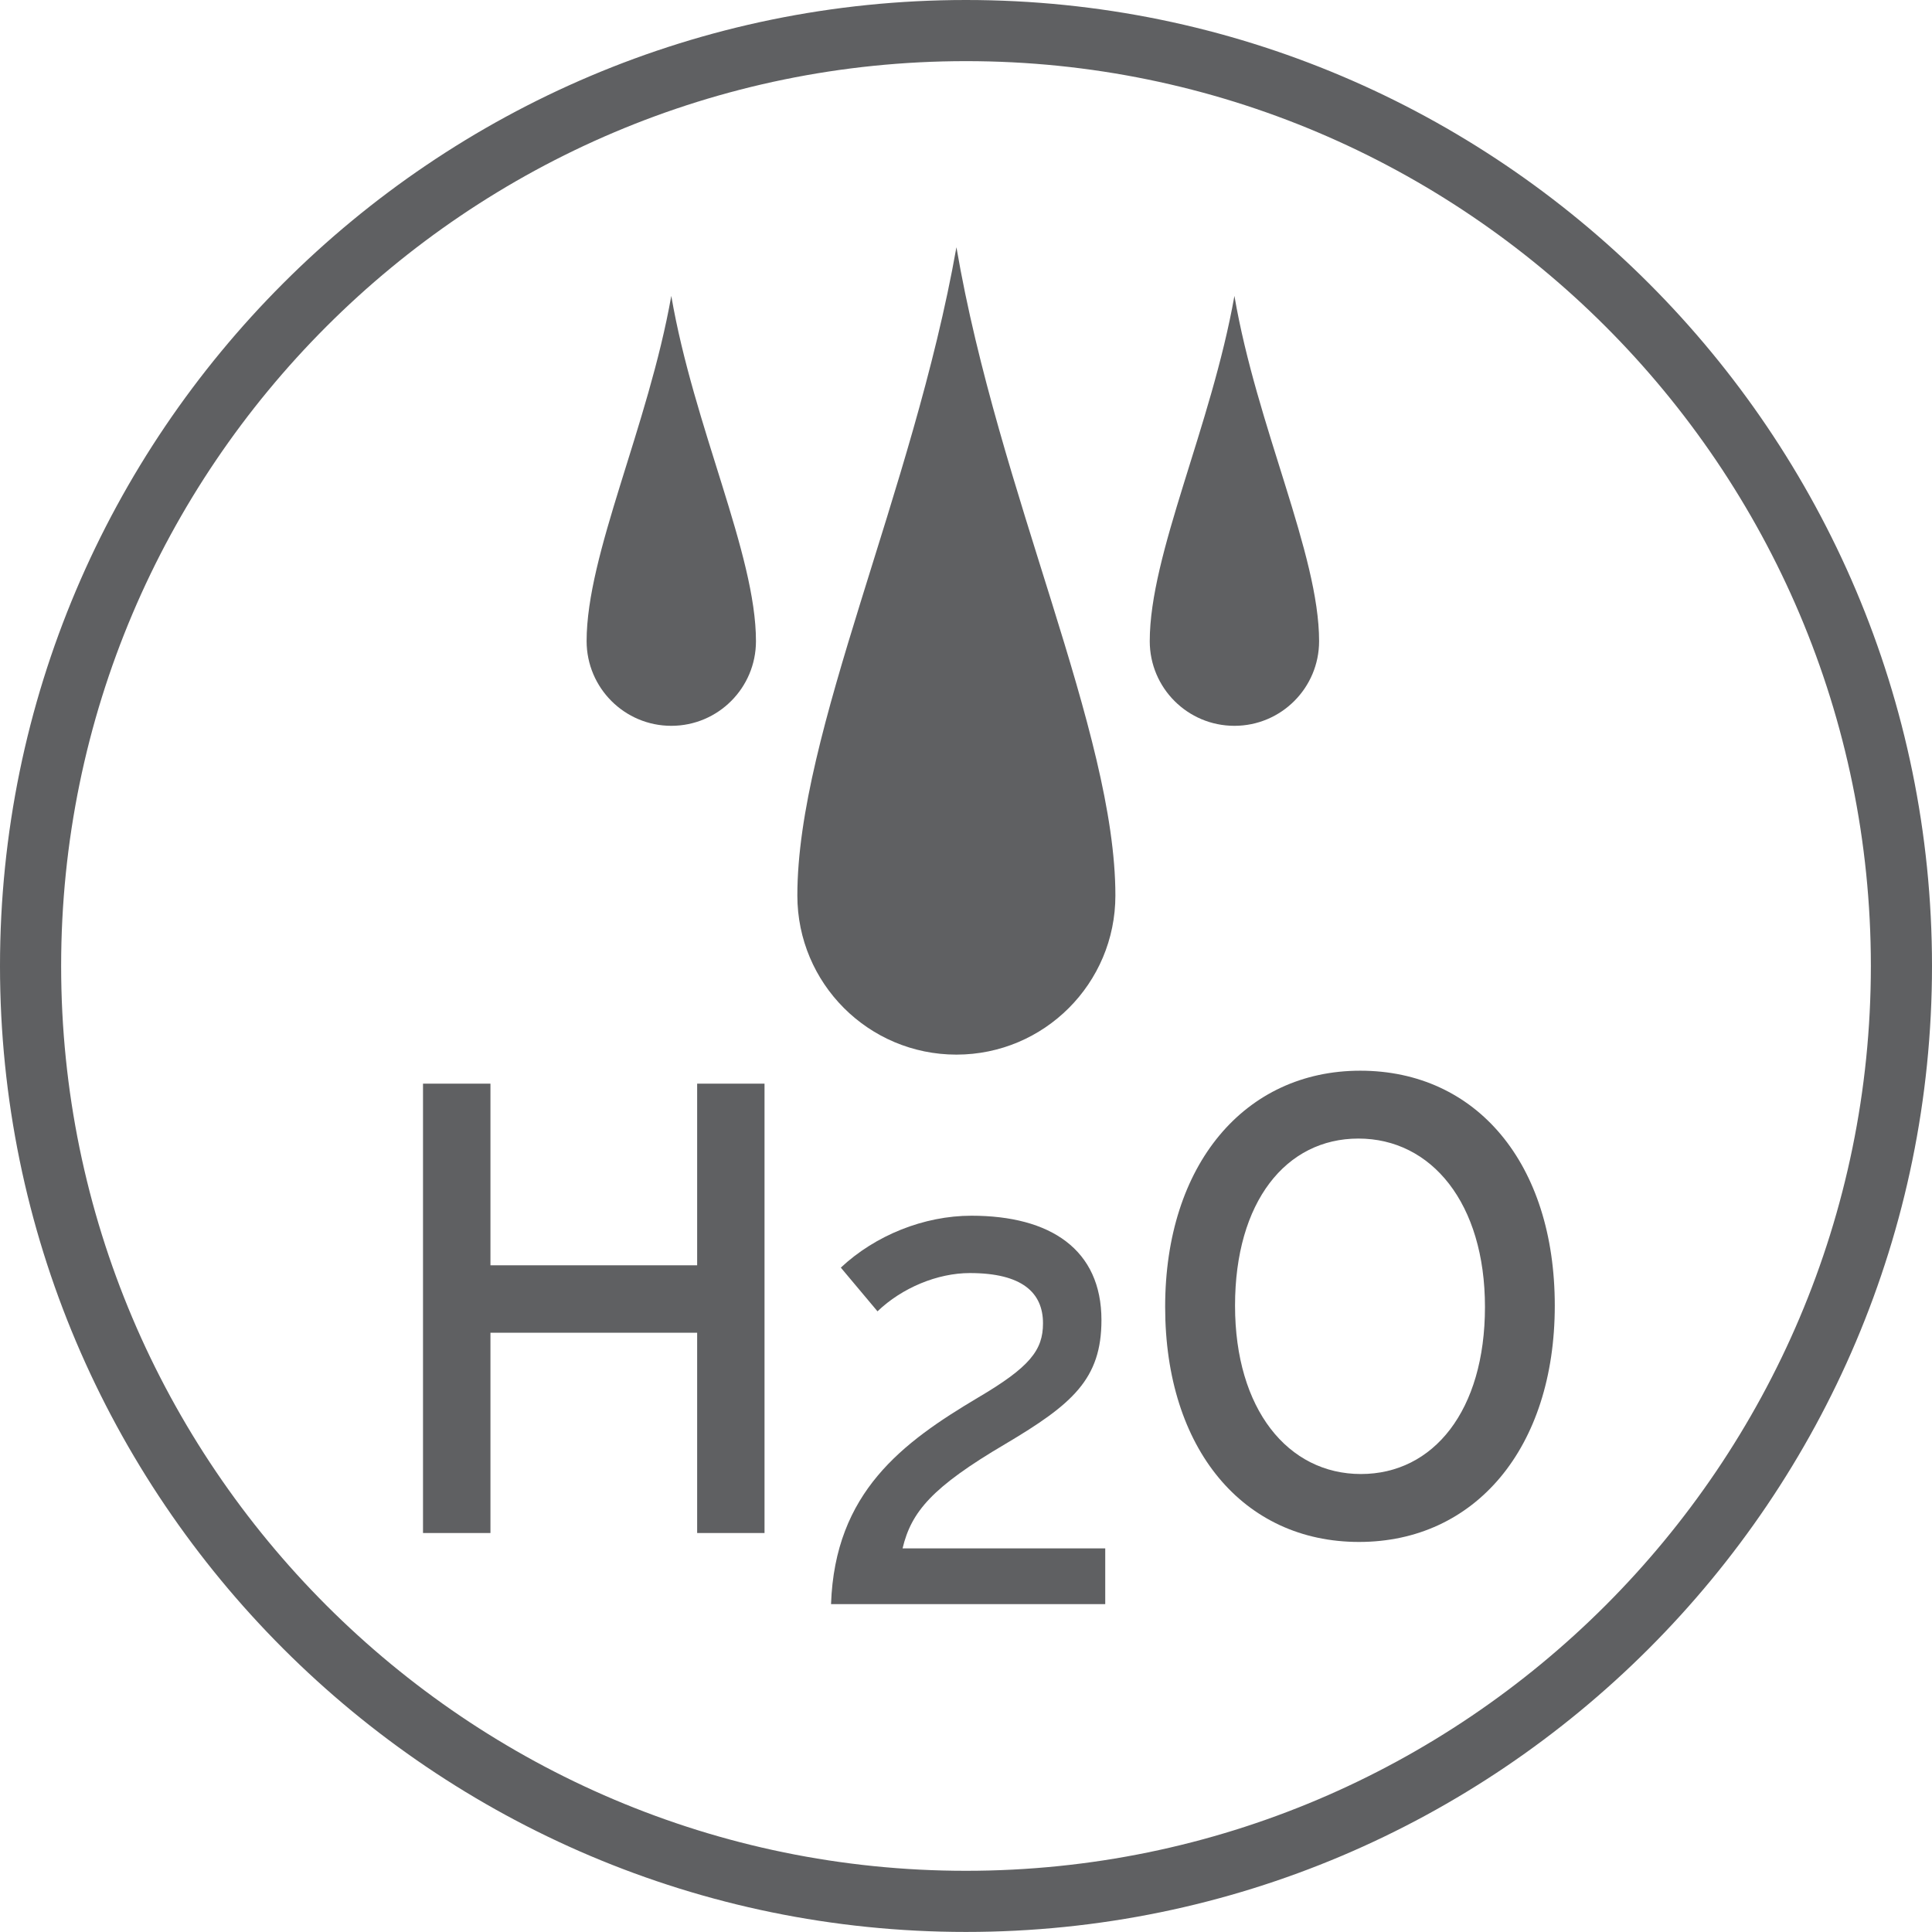<?xml version="1.0" encoding="iso-8859-1"?>
<!-- Generator: Adobe Illustrator 23.0.2, SVG Export Plug-In . SVG Version: 6.00 Build 0)  -->
<svg version="1.1" id="Layer_1" xmlns="http://www.w3.org/2000/svg" xmlns:xlink="http://www.w3.org/1999/xlink" x="0px" y="0px"
	 viewBox="0 0 31.601 31.6" style="enable-background:new 0 0 31.601 31.6;" xml:space="preserve">
<path style="fill:#5F6062;" d="M15.8,30.6C7.64,30.6,1,23.96,1,15.8C1,7.639,7.64,1,15.8,1c8.161,0,14.801,6.639,14.801,14.8
	C30.601,23.96,23.96,30.6,15.8,30.6 M15.8,0C7.088,0,0,7.088,0,15.8c0,8.712,7.088,15.8,15.8,15.8c8.713,0,15.801-7.088,15.801-15.8
	C31.601,7.088,24.513,0,15.8,0"/>
<polygon style="fill:#5F6062;" points="12.505,25.075 12.505,17.725 11.403,17.725 11.403,20.696 8.022,20.696 8.022,17.725 
	6.919,17.725 6.919,25.075 8.022,25.075 8.022,21.799 11.403,21.799 11.403,25.075 "/>
<path style="fill:#5F6062;" d="M18.078,26.237v-0.911h-3.315c0.143-0.599,0.481-1.001,1.68-1.707
	c1.098-0.651,1.573-1.062,1.573-2.027c0-1.153-0.832-1.707-2.126-1.707c-0.778,0-1.573,0.321-2.137,0.849l0.6,0.715
	c0.401-0.385,0.982-0.626,1.51-0.626c0.858,0,1.197,0.322,1.197,0.822c0,0.438-0.213,0.715-1.063,1.215
	c-1.232,0.733-2.341,1.546-2.404,3.378H18.078z"/>
<path style="fill:#5F6062;" d="M24.289,21.377c0,1.698-0.844,2.733-2.029,2.733c-1.193,0-2.059-1.058-2.059-2.754
	c0-1.697,0.832-2.733,2.018-2.733C23.414,18.623,24.289,19.681,24.289,21.377 M25.431,21.356c0-2.327-1.281-3.843-3.182-3.843
	c-1.889,0-3.191,1.536-3.191,3.863c0,2.328,1.281,3.845,3.17,3.845C24.128,25.222,25.431,23.684,25.431,21.356"/>
<path style="fill:#5F6062;" d="M15.644,17.25c1.436,0,2.6-1.165,2.6-2.602c0-2.678-1.911-6.579-2.6-10.604
	c-0.713,4.025-2.602,7.927-2.602,10.604C13.042,16.085,14.206,17.25,15.644,17.25"/>
<path style="fill:#5F6062;" d="M10.98,11.872c0.765,0,1.385-0.62,1.385-1.385c0-1.426-1.017-3.503-1.385-5.647
	c-0.38,2.145-1.385,4.222-1.385,5.647C9.596,11.252,10.216,11.872,10.98,11.872"/>
<path style="fill:#5F6062;" d="M20.191,11.872c0.764,0,1.385-0.62,1.385-1.385c0-1.426-1.018-3.503-1.385-5.647
	c-0.381,2.145-1.385,4.222-1.385,5.647C18.806,11.252,19.425,11.872,20.191,11.872"/>
</svg>
